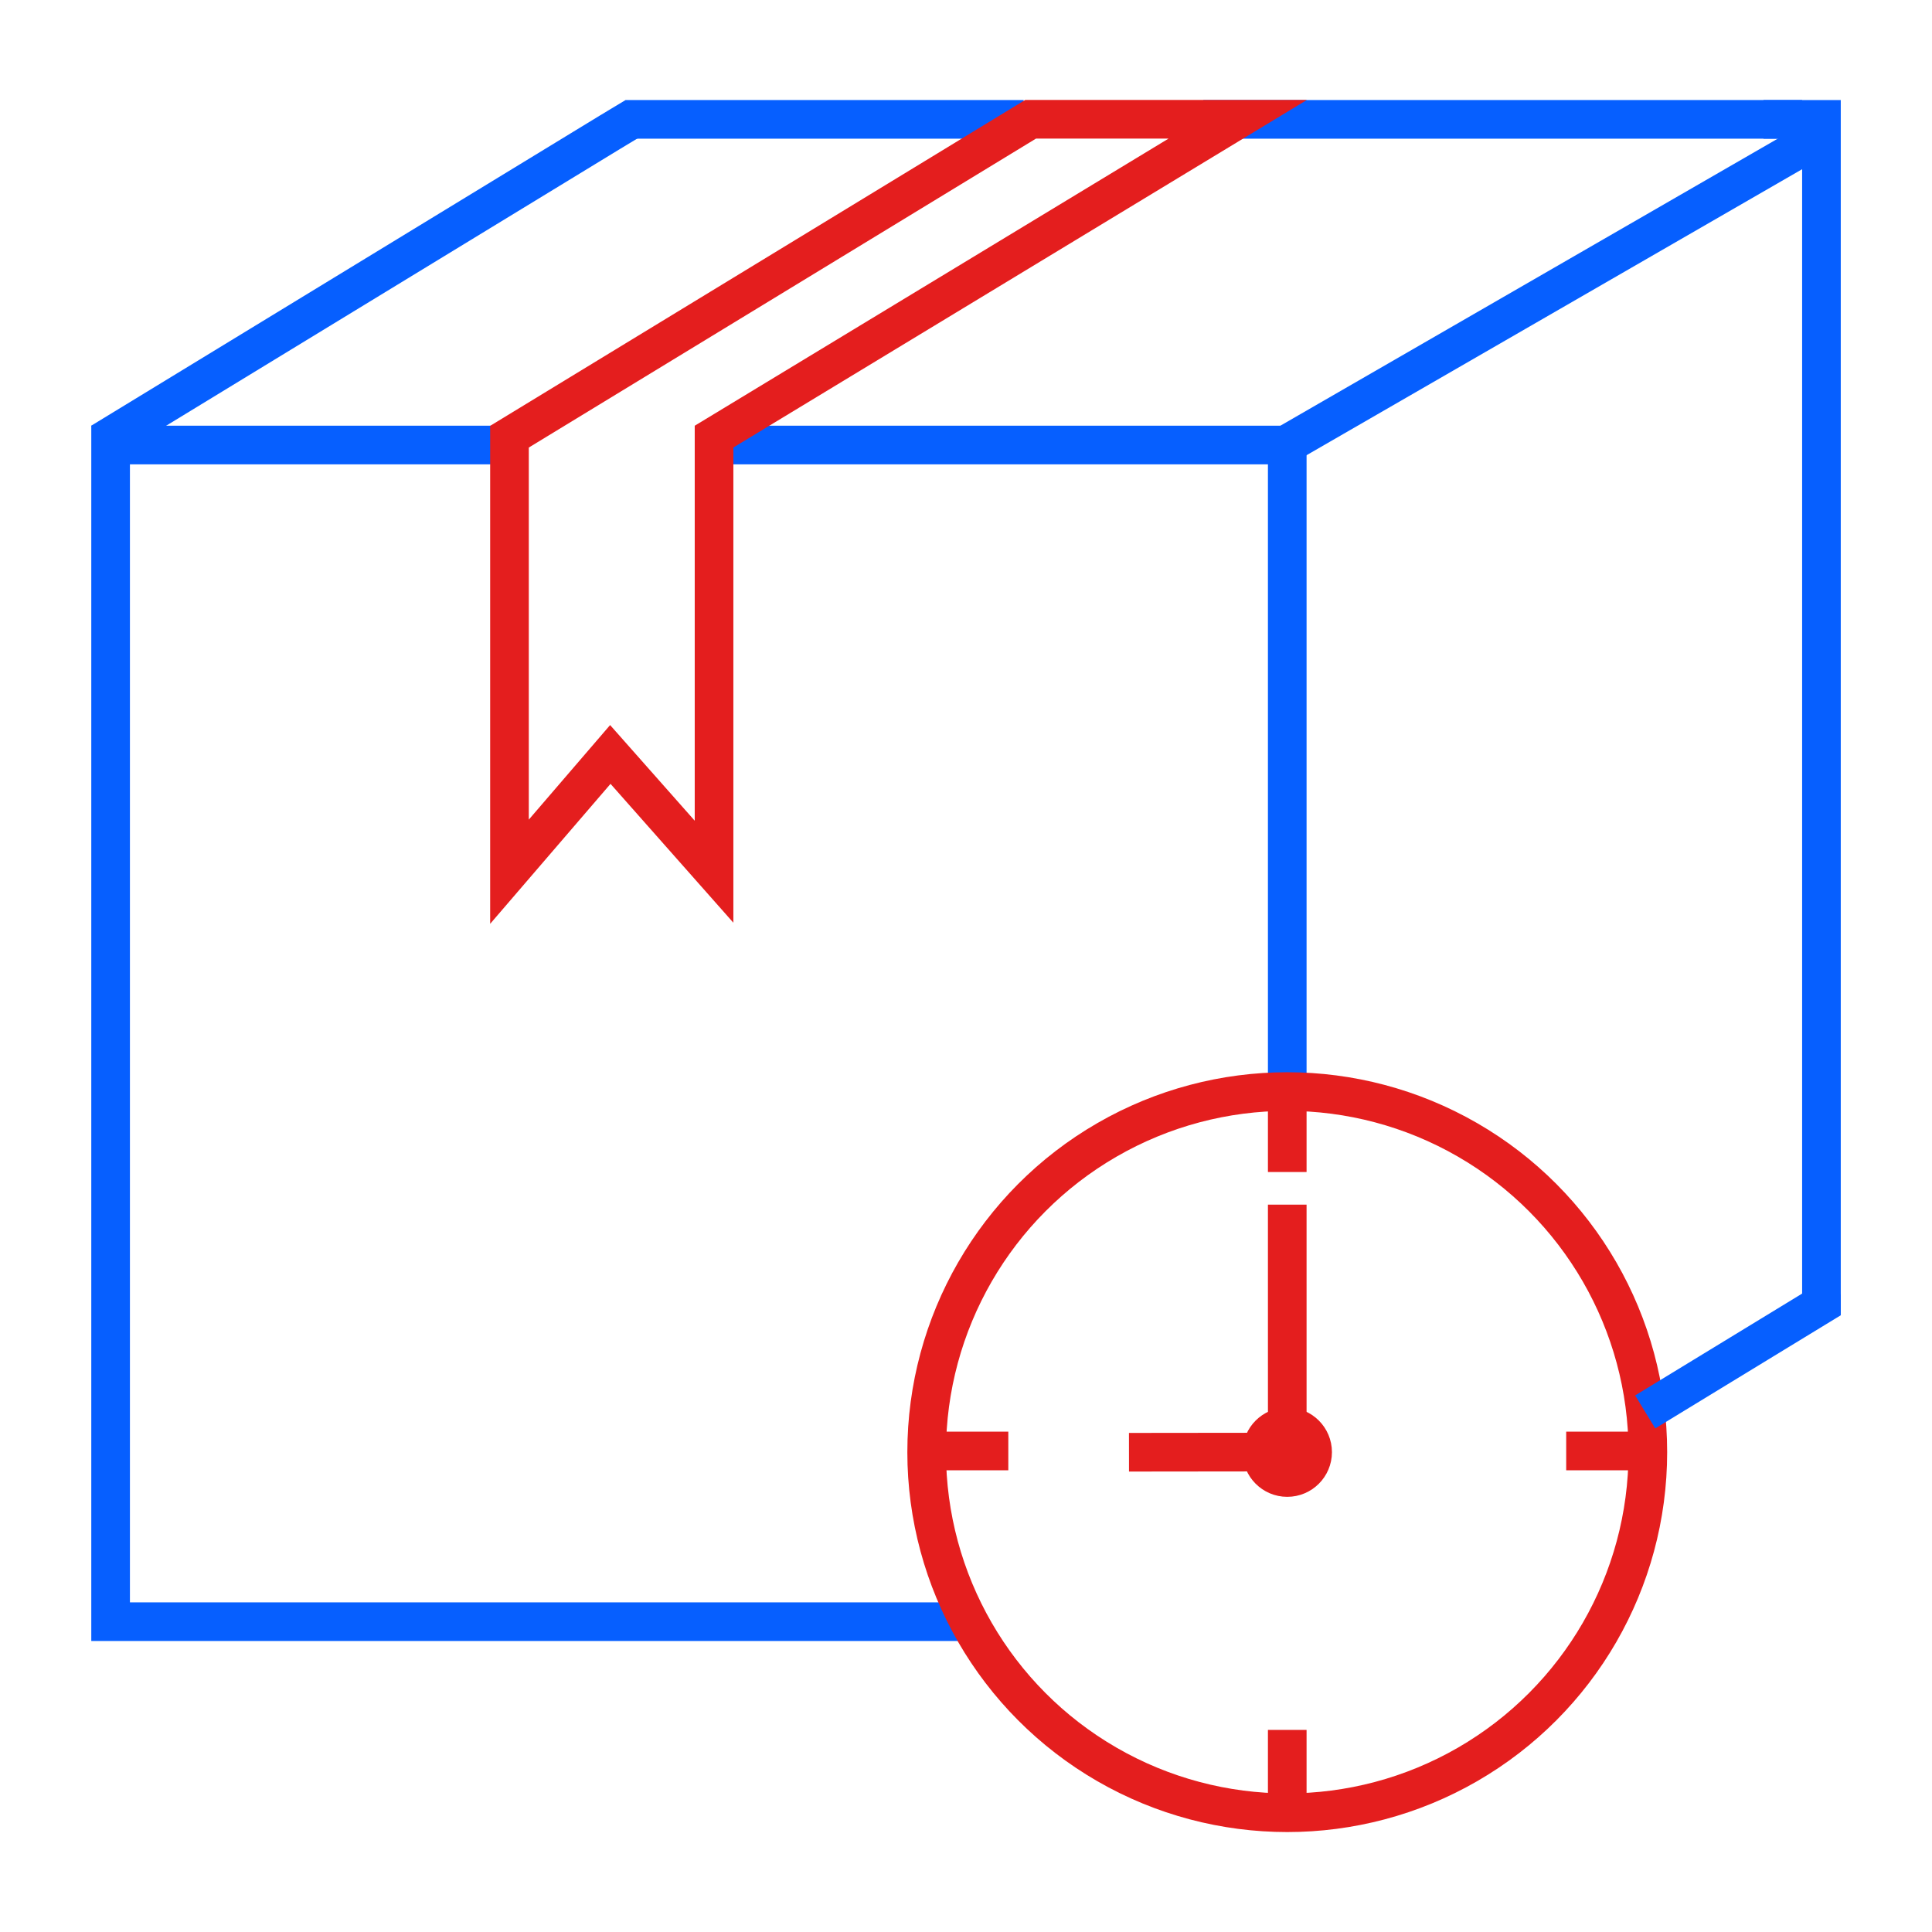 <?xml version="1.0" encoding="UTF-8" standalone="no"?>
<svg xmlns:dc="http://purl.org/dc/elements/1.1/" xmlns:cc="http://creativecommons.org/ns#" xmlns:rdf="http://www.w3.org/1999/02/22-rdf-syntax-ns#" xmlns:svg="http://www.w3.org/2000/svg" xmlns="http://www.w3.org/2000/svg" xmlns:sodipodi="http://sodipodi.sourceforge.net/DTD/sodipodi-0.dtd" xmlns:inkscape="http://www.inkscape.org/namespaces/inkscape" width="100" height="100" viewBox="0 0 100 100" id="svg5816" version="1.1" inkscape:version="0.91 r" sodipodi:docname="delivery-logistic-ontime-package-parcel-urgent.svg">
  <defs id="defs5818"/>
  <sodipodi:namedview id="base" pagecolor="#ffffff" bordercolor="#666666" borderopacity="1.0" inkscape:pageopacity="0.0" inkscape:pageshadow="2" inkscape:zoom="4.2921382" inkscape:cx="53.720498" inkscape:cy="43.460683" inkscape:document-units="px" inkscape:current-layer="layer1" showgrid="false" units="px" borderlayer="true" inkscape:window-width="1309" inkscape:window-height="744" inkscape:window-x="57" inkscape:window-y="24" inkscape:window-maximized="1"/>
  
  <g inkscape:label="Layer 1" inkscape:groupmode="layer" id="layer1" transform="translate(0,-952.362)">
    <g id="g5879">
      <g id="g5860">
        <path inkscape:connector-curvature="0" style="opacity:1;fill:none;fill-opacity:1;fill-rule:nonzero;stroke:#065fff;stroke-width:2;stroke-linecap:square;stroke-linejoin:miter;stroke-miterlimit:4;stroke-dasharray:none;stroke-dashoffset:0;stroke-opacity:1" d="m 94.278,1018.389 -1e-4,-59.849 -2,0" id="path6932"/>
        <path inkscape:connector-curvature="0" style="opacity:1;fill:none;fill-opacity:1;fill-rule:nonzero;stroke:#065fff;stroke-width:2;stroke-linecap:square;stroke-linejoin:miter;stroke-miterlimit:4;stroke-dasharray:none;stroke-dashoffset:0;stroke-opacity:1" d="m 92.277,958.54 -28.993,0 m -11.3,0 -18.611,0 0,0 0,0" id="path6936" sodipodi:nodetypes="cccccc"/>
        <path sodipodi:nodetypes="ccc" inkscape:connector-curvature="0" id="path6938" d="m 5.249,975.258 26.34,-16.062 1.308,-0.788" style="fill:none;fill-rule:evenodd;stroke:#065fff;stroke-width:2.021;stroke-linecap:butt;stroke-linejoin:miter;stroke-miterlimit:4;stroke-dasharray:none;stroke-opacity:1"/>
        <path style="fill:none;fill-rule:evenodd;stroke:#065fff;stroke-width:2;stroke-linecap:butt;stroke-linejoin:miter;stroke-miterlimit:4;stroke-dasharray:none;stroke-opacity:1" d="m 66.041,975.684 28.657,-16.538" id="path6940" inkscape:connector-curvature="0" sodipodi:nodetypes="cc"/>
        <path style="opacity:1;fill:none;fill-opacity:1;fill-rule:nonzero;stroke:#065fff;stroke-width:2;stroke-linecap:square;stroke-linejoin:miter;stroke-miterlimit:4;stroke-dasharray:none;stroke-dashoffset:0;stroke-opacity:1" d="m 25.587,975.396 -19.862,0 0,0 0,60.904 43.865,0 m 17.038,-28.08 0,-32.824 -25.461,0 -4.207,0 0.698,0" id="path11437" inkscape:connector-curvature="0" sodipodi:nodetypes="cccccccccc"/>
        <path sodipodi:nodetypes="cccccccc" inkscape:connector-curvature="0" id="path6948" d="m 26.371,974.965 26.973,-16.43 10.721,0 -27.106,16.426 0,22.521 -5.369,-6.069 -5.219,6.069 z" style="opacity:1;fill:none;fill-opacity:1;fill-rule:nonzero;stroke:#e41e1e;stroke-width:2;stroke-linecap:butt;stroke-linejoin:miter;stroke-miterlimit:4;stroke-dasharray:none;stroke-dashoffset:0;stroke-opacity:1"/>
        <path inkscape:connector-curvature="0" id="path6962" d="m 47.687,1027.464 4.503,0" style="fill:none;fill-rule:evenodd;stroke:#e41e1e;stroke-width:2;stroke-linecap:butt;stroke-linejoin:miter;stroke-miterlimit:4;stroke-dasharray:none;stroke-opacity:1"/>
        <path style="fill:none;fill-rule:evenodd;stroke:#e41e1e;stroke-width:2;stroke-linecap:butt;stroke-linejoin:miter;stroke-miterlimit:4;stroke-dasharray:none;stroke-opacity:1" d="m 81.066,1027.464 4.503,0" id="path6964" inkscape:connector-curvature="0"/>
        <path style="fill:none;fill-rule:evenodd;stroke:#e41e1e;stroke-width:2;stroke-linecap:butt;stroke-linejoin:miter;stroke-miterlimit:4;stroke-dasharray:none;stroke-opacity:1" d="m 66.628,1008.522 0,4.503" id="path6952" inkscape:connector-curvature="0"/>
        <path inkscape:connector-curvature="0" id="path6954" d="m 66.628,1041.902 0,4.503" style="fill:none;fill-rule:evenodd;stroke:#e41e1e;stroke-width:2;stroke-linecap:butt;stroke-linejoin:miter;stroke-miterlimit:4;stroke-dasharray:none;stroke-opacity:1"/>
        <circle style="opacity:1;fill:none;fill-opacity:1;fill-rule:nonzero;stroke:#e41e1e;stroke-width:2;stroke-linecap:round;stroke-linejoin:round;stroke-miterlimit:4;stroke-dasharray:none;stroke-dashoffset:0;stroke-opacity:1" id="path6950" cx="66.628" cy="1027.525" r="18.664"/>
        <circle r="1.313" cy="1027.525" cx="66.628" id="circle6966" style="opacity:1;fill:none;fill-opacity:1;fill-rule:nonzero;stroke:#e41e1e;stroke-width:2;stroke-linecap:round;stroke-linejoin:round;stroke-miterlimit:4;stroke-dasharray:none;stroke-dashoffset:0;stroke-opacity:1"/>
        <path style="fill:none;fill-rule:evenodd;stroke:#e41e1e;stroke-width:2;stroke-linecap:butt;stroke-linejoin:miter;stroke-miterlimit:4;stroke-dasharray:none;stroke-opacity:1" d="m 66.628,1014.713 5e-4,12.463" id="path6968" inkscape:connector-curvature="0"/>
        <path inkscape:connector-curvature="0" id="path6970" d="m 58.436,1027.53 9.008,-0.01" style="fill:none;fill-rule:evenodd;stroke:#e41e1e;stroke-width:2;stroke-linecap:butt;stroke-linejoin:miter;stroke-miterlimit:4;stroke-dasharray:none;stroke-opacity:1"/>
        <path style="fill:none;fill-rule:evenodd;stroke:#065fff;stroke-width:2;stroke-linecap:butt;stroke-linejoin:miter;stroke-miterlimit:4;stroke-dasharray:none;stroke-opacity:1" d="m 85.155,1025.443 9.6,-5.855" id="path7043" inkscape:connector-curvature="0"/>
        <path inkscape:connector-curvature="0" id="path6934" d="m 94.277,1019.337 0,1.05" style="fill:none;fill-rule:evenodd;stroke:#065fff;stroke-width:2;stroke-linecap:butt;stroke-linejoin:miter;stroke-miterlimit:4;stroke-dasharray:none;stroke-opacity:1"/>
        <path style="fill:none;fill-rule:evenodd;stroke:#065fff;stroke-width:2;stroke-linecap:butt;stroke-linejoin:miter;stroke-miterlimit:4;stroke-dasharray:none;stroke-opacity:1" d="m 94.277,1019.391 0,1.05" id="path6942" inkscape:connector-curvature="0"/>
      </g>
    </g>
  </g>

	
	</svg>
